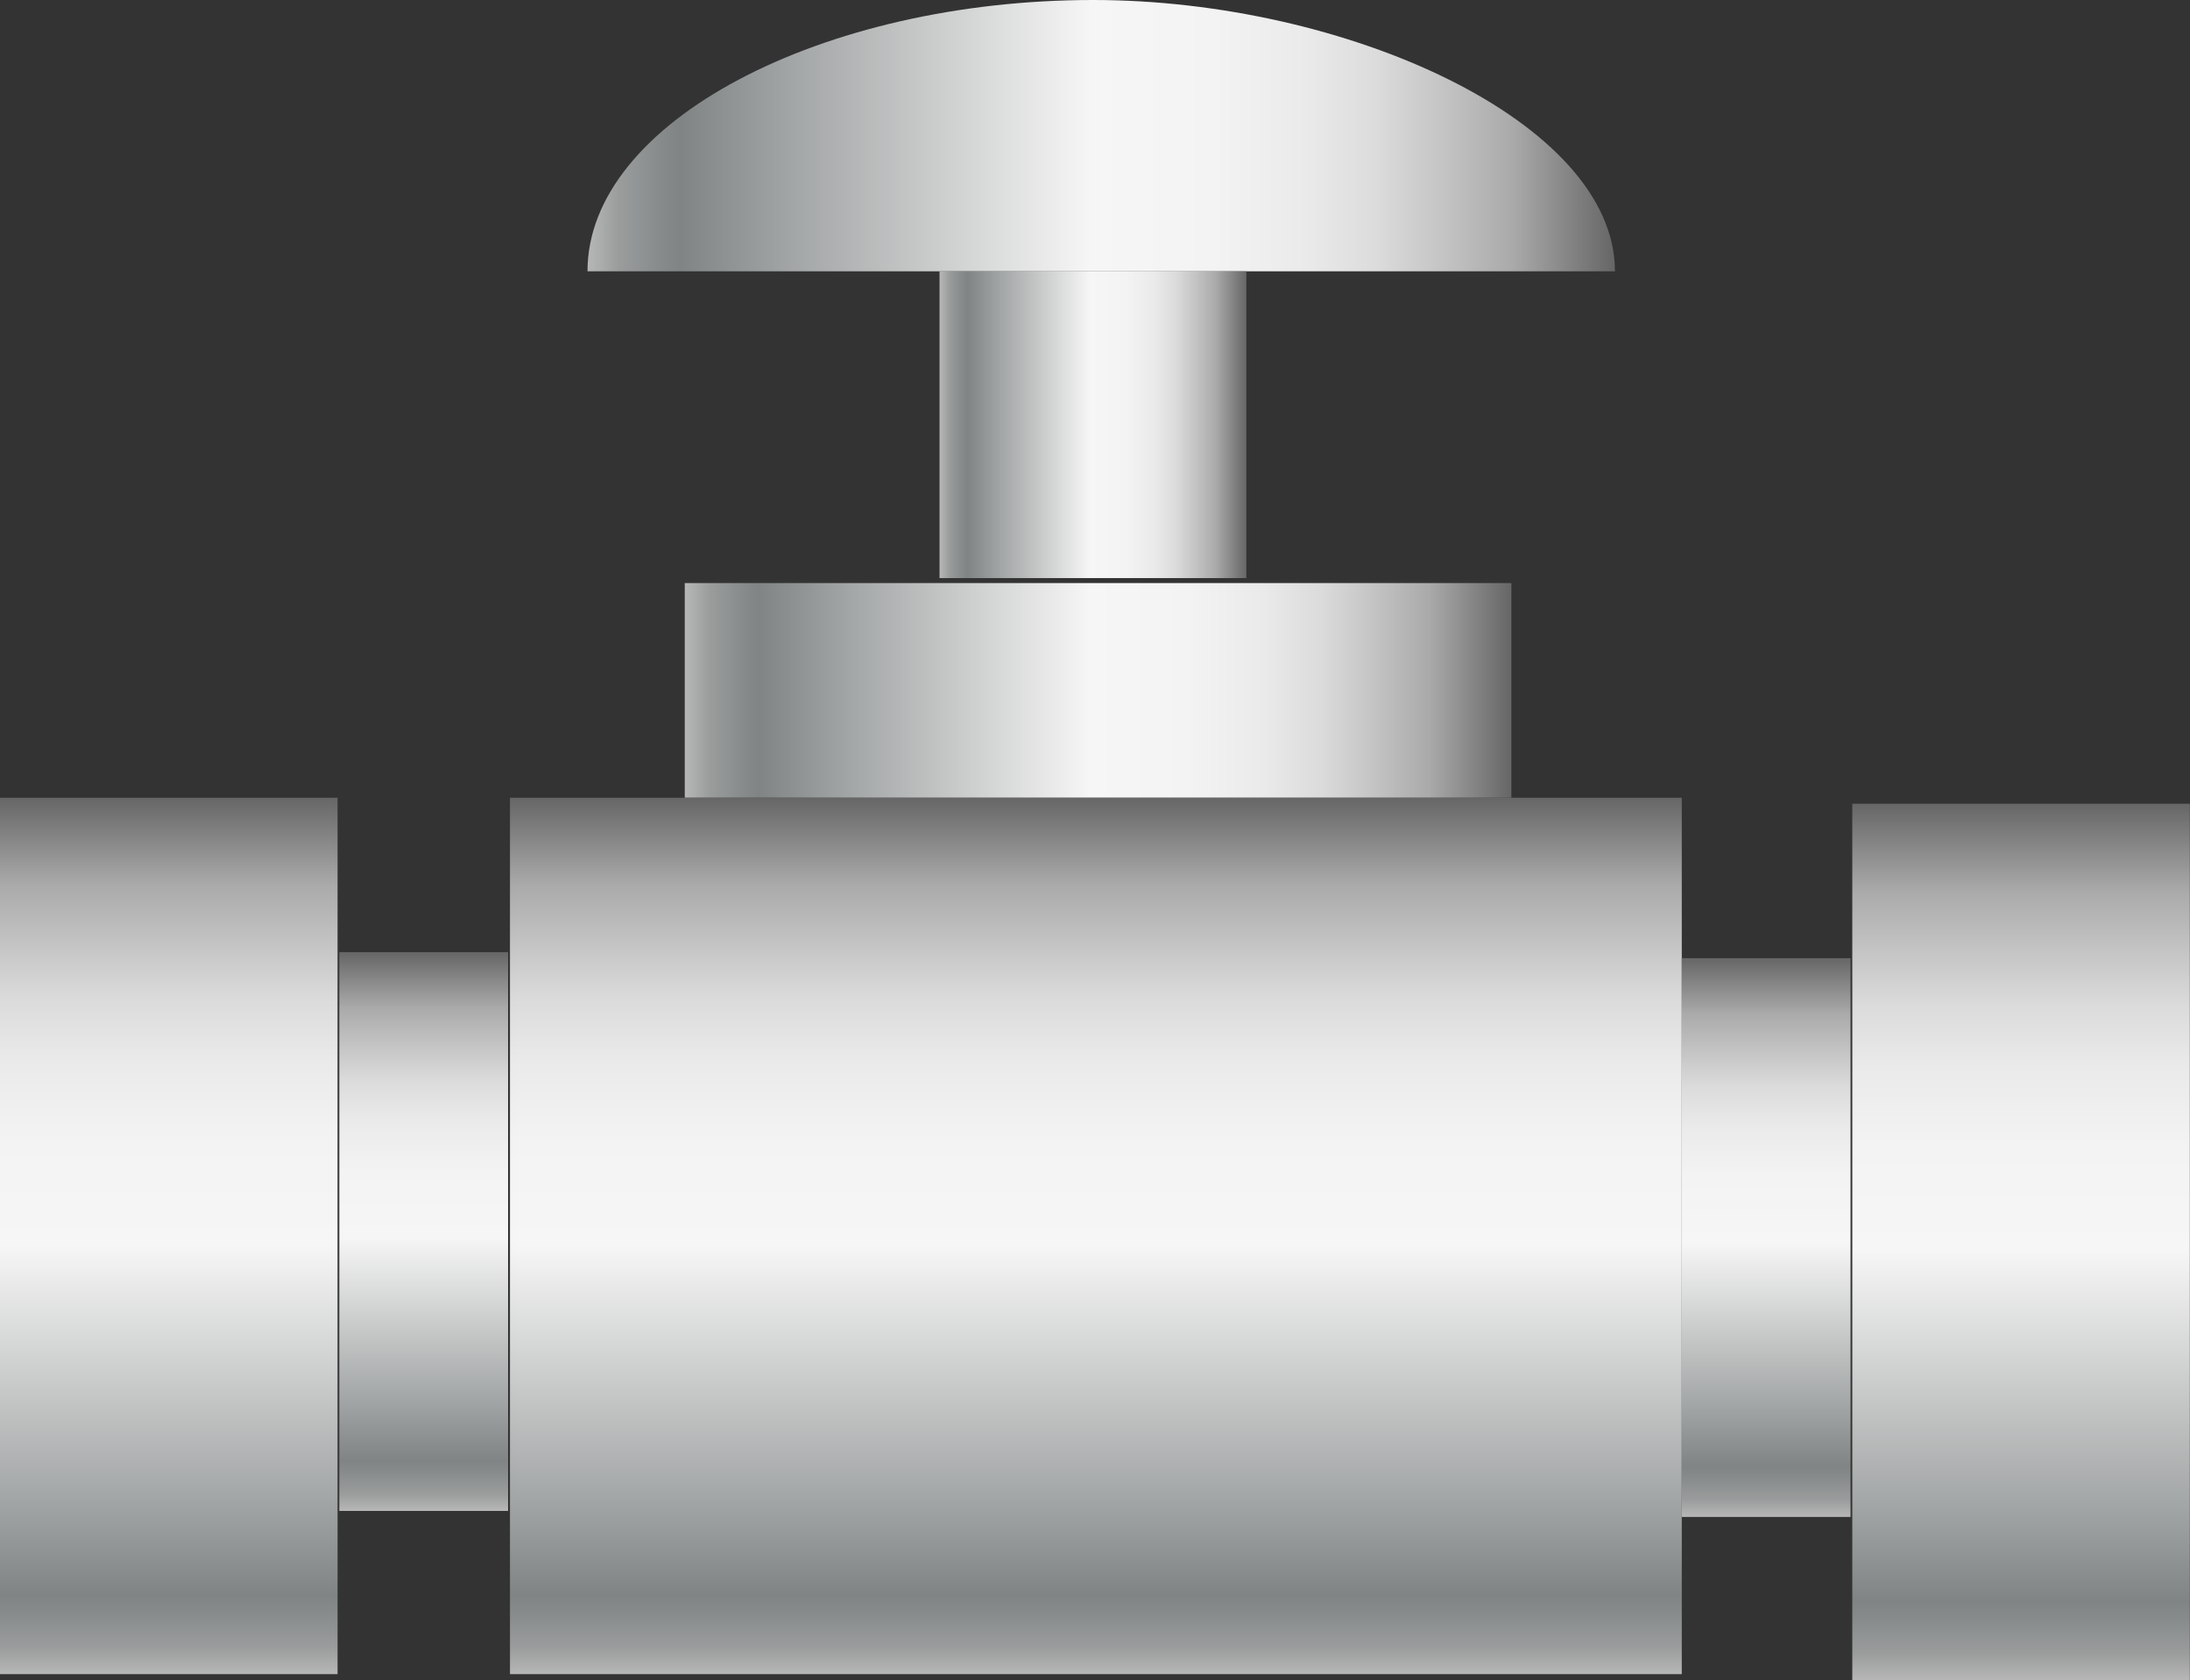 <svg xmlns="http://www.w3.org/2000/svg" xmlns:xlink="http://www.w3.org/1999/xlink" viewBox="0 0 149.74 114.89"><rect x="0" y="0" width="149.74" height="114.89" fill="#333333" stroke="none"/><defs><style>.cls-1{fill:url(#未命名的渐变_143);}.cls-2{fill:url(#未命名的渐变_143-2);}.cls-3{fill:url(#未命名的渐变_143-3);}.cls-4{fill:url(#未命名的渐变_143-4);}.cls-5{fill:url(#未命名的渐变_143-5);}.cls-6{fill:url(#未命名的渐变_143-6);}.cls-7{fill:url(#未命名的渐变_143-7);}.cls-8{fill:url(#未命名的渐变_143-8);}</style><linearGradient id="未命名的渐变_143" x1="620.48" y1="-515.84" x2="620.48" y2="-459.32" gradientTransform="translate(-545.41 534.79)" gradientUnits="userSpaceOnUse"><stop offset="0" stop-color="#b7b7b7"/><stop offset="0.03" stop-color="#9b9d9d"/><stop offset="0.07" stop-color="#878b8b"/><stop offset="0.09" stop-color="#808484"/><stop offset="0.2" stop-color="#a3a6a6"/><stop offset="0.49" stop-color="#f6f6f6"/><stop offset="0.61" stop-color="#f3f3f3"/><stop offset="0.7" stop-color="#eaeaea"/><stop offset="0.77" stop-color="#dbdbdb"/><stop offset="0.83" stop-color="#c5c5c5"/><stop offset="0.9" stop-color="#aaa"/><stop offset="0.95" stop-color="#888"/><stop offset="1" stop-color="#666"/></linearGradient><linearGradient id="未命名的渐变_143-2" x1="658.42" y1="-522.48" x2="658.42" y2="-452.24" gradientTransform="translate(562.65 667.69) rotate(-90)" xlink:href="#未命名的渐变_143"/><linearGradient id="未命名的渐变_143-3" x1="638.65" y1="-498.4" x2="638.65" y2="-477.43" gradientTransform="translate(-563.91 516.96)" xlink:href="#未命名的渐变_143"/><linearGradient id="未命名的渐变_143-4" x1="-296.01" y1="-264.41" x2="-296.01" y2="-204.47" gradientTransform="matrix(1, 0, 0, -1, 307.55, -149.92)" xlink:href="#未命名的渐变_143"/><linearGradient id="未命名的渐变_143-5" x1="-232.62" y1="-264.41" x2="-232.62" y2="-204.47" gradientTransform="matrix(1, 0, 0, -1, 307.55, -149.92)" xlink:href="#未命名的渐变_143"/><linearGradient id="未命名的渐变_143-6" x1="-278.58" y1="-253.24" x2="-278.58" y2="-215.03" gradientTransform="matrix(1, 0, 0, -1, 307.55, -149.92)" xlink:href="#未命名的渐变_143"/><linearGradient id="未命名的渐变_143-7" x1="378.22" y1="-264.81" x2="378.22" y2="-204.88" gradientTransform="translate(-240.02 319.76)" xlink:href="#未命名的渐变_143"/><linearGradient id="未命名的渐变_143-8" x1="395.65" y1="-253.65" x2="395.65" y2="-215.43" gradientTransform="translate(-274.89 319.16)" xlink:href="#未命名的渐变_143"/></defs><title>Hand valve （手动阀） (2)</title><g id="图层_2" data-name="图层 2"><g id="图层_23" data-name="图层 23"><g id="Hand_valve_手动阀_" data-name="Hand valve （手动阀）"><rect class="cls-1" x="67.73" y="18.96" width="14.68" height="56.52" transform="translate(27.86 122.28) rotate(-90)"/><path class="cls-2" d="M110.42,18.55H40.17C40.17,8.31,56.26,0,74.74,0,92,0,110.42,8.31,110.42,18.55Z"/><rect class="cls-3" x="64.25" y="18.55" width="20.98" height="20.98" transform="translate(45.69 103.78) rotate(-90)"/><rect class="cls-4" y="54.55" width="23.08" height="59.93"/><rect class="cls-5" x="34.87" y="54.55" width="80.12" height="59.93"/><rect class="cls-6" x="23.2" y="65.11" width="11.54" height="38.21"/><rect class="cls-7" x="126.66" y="54.96" width="23.08" height="59.93" transform="translate(276.39 169.85) rotate(180)"/><rect class="cls-8" x="114.99" y="65.51" width="11.54" height="38.21" transform="translate(241.52 169.24) rotate(180)"/></g></g></g></svg>